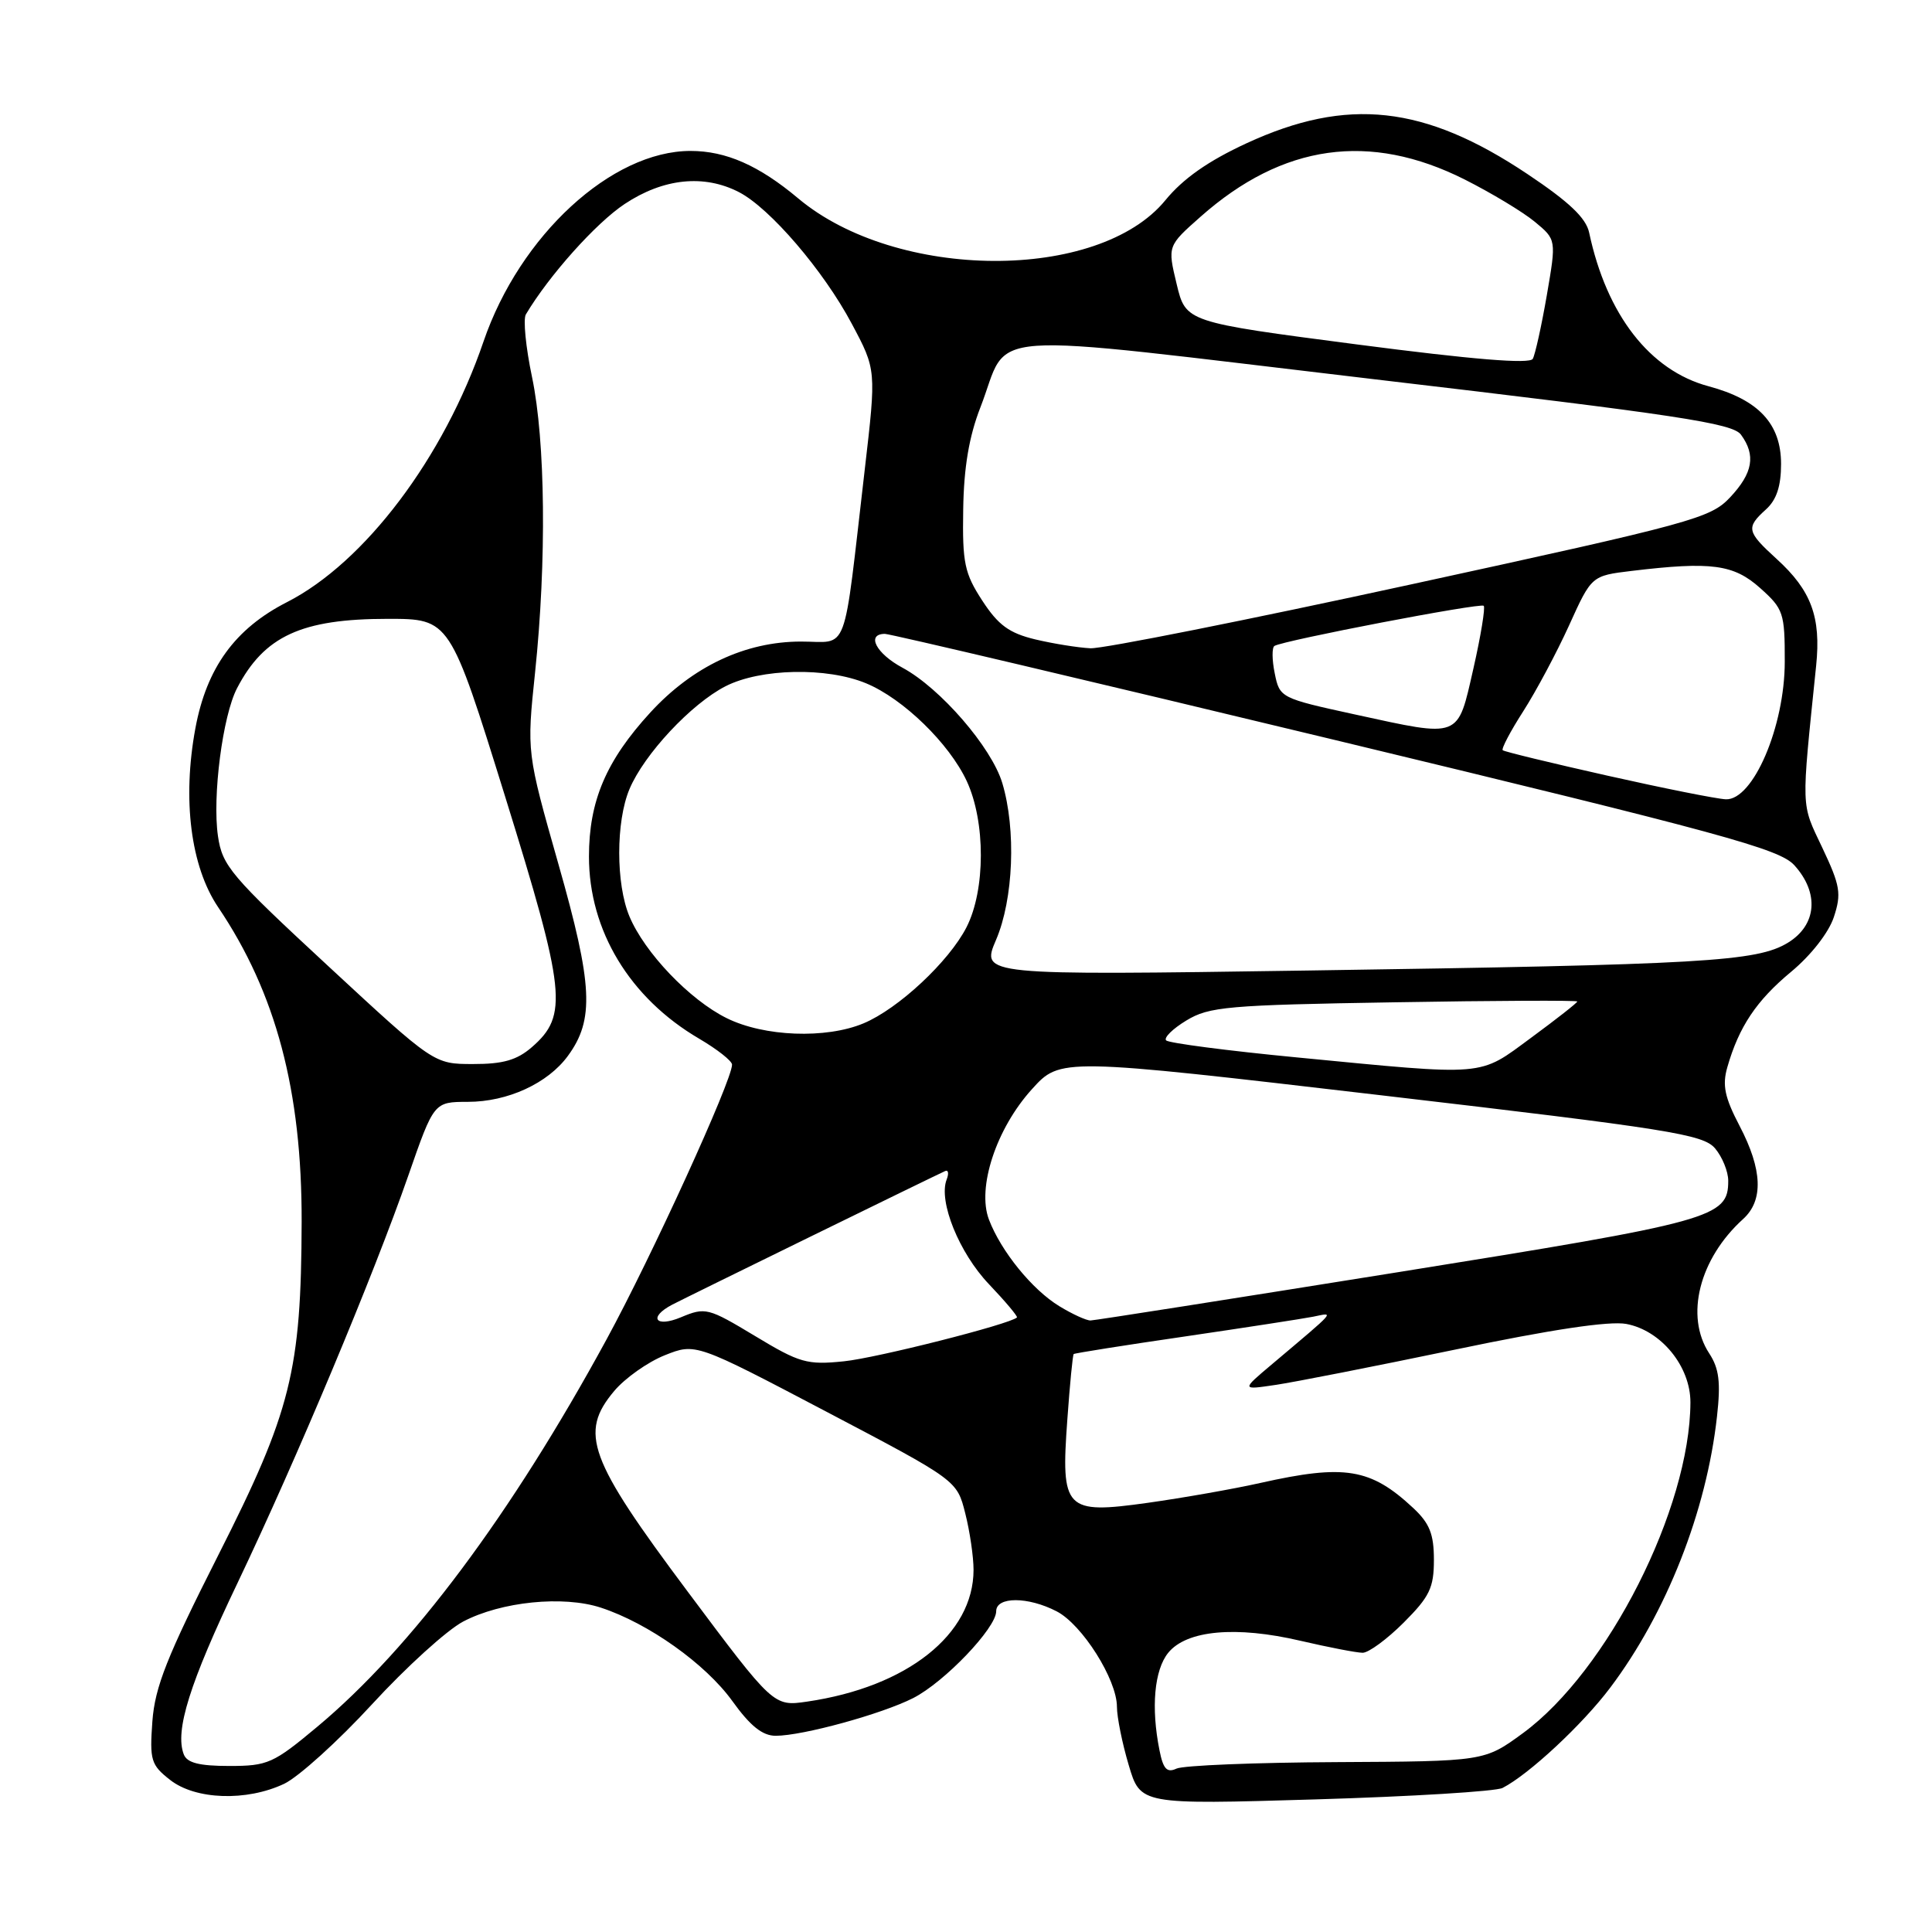 <?xml version="1.0" encoding="UTF-8" standalone="no"?>
<!DOCTYPE svg PUBLIC "-//W3C//DTD SVG 1.1//EN" "http://www.w3.org/Graphics/SVG/1.1/DTD/svg11.dtd" >
<svg xmlns="http://www.w3.org/2000/svg" xmlns:xlink="http://www.w3.org/1999/xlink" version="1.1" viewBox="0 0 256 256">
 <g >
 <path fill="currentColor"
d=" M 199.10 236.91 C 202.59 235.12 209.70 228.50 213.36 223.63 C 220.81 213.74 226.12 200.26 227.51 187.69 C 228.02 183.15 227.79 181.33 226.48 179.33 C 223.24 174.39 225.16 166.79 230.97 161.53 C 233.69 159.07 233.54 154.99 230.51 149.20 C 228.53 145.41 228.19 143.81 228.88 141.41 C 230.42 136.04 232.74 132.58 237.33 128.77 C 239.96 126.59 242.31 123.58 242.99 121.53 C 244.02 118.41 243.85 117.37 241.47 112.34 C 238.61 106.30 238.66 107.58 240.65 88.19 C 241.31 81.76 240.00 78.23 235.41 74.06 C 231.44 70.44 231.33 69.92 234.00 67.50 C 235.40 66.24 236.00 64.42 236.00 61.48 C 236.00 56.15 233.02 52.96 226.39 51.18 C 218.62 49.10 212.89 41.73 210.57 30.82 C 210.16 28.88 207.91 26.75 202.42 23.08 C 188.76 13.94 178.53 12.81 165.16 18.99 C 160.10 21.33 156.77 23.66 154.42 26.53 C 145.55 37.36 118.81 37.23 105.77 26.29 C 100.56 21.92 96.20 20.00 91.50 20.00 C 81.04 20.00 68.88 31.19 64.07 45.25 C 58.81 60.65 48.33 74.53 38.02 79.79 C 31.14 83.30 27.38 88.48 25.89 96.50 C 24.14 105.95 25.27 114.81 28.90 120.20 C 36.57 131.56 40.01 144.55 39.97 161.91 C 39.91 181.66 38.57 187.02 28.91 206.09 C 22.12 219.51 20.53 223.52 20.19 228.09 C 19.82 233.23 20.00 233.86 22.53 235.84 C 25.89 238.49 32.67 238.72 37.66 236.36 C 39.56 235.45 44.81 230.71 49.31 225.81 C 53.81 220.91 59.24 215.98 61.38 214.86 C 66.41 212.22 74.62 211.39 79.61 213.02 C 85.91 215.08 93.49 220.47 97.04 225.40 C 99.41 228.70 101.03 230.00 102.78 230.00 C 106.36 230.00 116.84 227.12 121.01 225.00 C 125.16 222.88 132.00 215.72 132.00 213.50 C 132.00 211.54 136.21 211.54 140.01 213.51 C 143.39 215.25 148.00 222.55 148.00 226.16 C 148.00 227.52 148.70 231.00 149.56 233.88 C 151.11 239.12 151.11 239.12 174.31 238.43 C 187.06 238.05 198.22 237.37 199.10 236.91 Z  M 153.64 231.93 C 152.50 226.26 152.95 221.29 154.79 219.01 C 157.22 216.01 163.76 215.41 172.31 217.41 C 176.06 218.28 179.77 219.00 180.56 219.00 C 181.35 219.00 183.80 217.20 186.00 215.00 C 189.43 211.57 190.00 210.39 190.00 206.69 C 190.00 203.27 189.43 201.84 187.25 199.81 C 181.61 194.55 178.19 193.99 167.00 196.50 C 163.43 197.30 156.72 198.48 152.10 199.13 C 141.11 200.67 140.55 200.09 141.43 188.06 C 141.76 183.42 142.14 179.53 142.27 179.42 C 142.40 179.30 149.03 178.25 157.00 177.09 C 164.97 175.92 172.62 174.74 174.00 174.47 C 176.83 173.90 177.26 173.41 168.46 180.84 C 164.50 184.18 164.50 184.18 169.00 183.51 C 171.47 183.15 182.19 181.04 192.81 178.83 C 205.57 176.16 213.26 175.01 215.50 175.43 C 220.12 176.30 224.00 181.06 223.99 185.83 C 223.93 199.90 213.05 221.39 201.80 229.65 C 196.69 233.39 196.69 233.39 177.10 233.49 C 166.32 233.54 156.77 233.93 155.89 234.35 C 154.63 234.94 154.13 234.41 153.64 231.93 Z  M 24.35 232.46 C 23.15 229.34 25.12 223.04 31.48 209.74 C 39.30 193.35 49.45 169.13 54.11 155.75 C 57.50 146.01 57.50 146.01 62.00 146.00 C 67.27 146.00 72.59 143.55 75.25 139.91 C 78.78 135.10 78.55 130.51 74.00 114.52 C 69.79 99.70 69.79 99.70 70.90 89.10 C 72.44 74.35 72.27 58.44 70.50 49.98 C 69.67 46.04 69.30 42.30 69.68 41.66 C 72.75 36.50 78.98 29.54 82.77 27.03 C 87.91 23.62 93.29 23.07 97.92 25.46 C 102.02 27.58 109.11 35.84 112.86 42.89 C 116.12 49.00 116.12 49.00 114.58 62.25 C 111.65 87.43 112.56 85.00 106.11 85.01 C 98.74 85.02 91.78 88.30 86.17 94.41 C 80.32 100.79 78.04 106.13 78.04 113.50 C 78.04 123.31 83.45 132.25 92.64 137.63 C 95.04 139.04 97.00 140.58 97.00 141.07 C 97.00 143.18 86.33 166.55 80.36 177.50 C 67.75 200.67 54.52 218.38 42.07 228.78 C 36.22 233.67 35.48 234.00 30.38 234.00 C 26.40 234.00 24.78 233.59 24.35 232.46 Z  M 91.11 210.88 C 77.97 193.31 76.71 189.87 81.39 184.31 C 82.82 182.61 85.83 180.48 88.08 179.58 C 92.17 177.95 92.17 177.95 109.49 187.05 C 126.80 196.15 126.80 196.15 127.90 200.52 C 128.51 202.92 129.00 206.29 129.00 208.01 C 129.00 216.56 120.21 223.53 106.96 225.47 C 102.50 226.12 102.50 226.12 91.11 210.88 Z  M 100.05 177.03 C 93.82 173.28 93.47 173.19 90.22 174.55 C 86.84 175.96 85.87 174.56 89.06 172.88 C 90.69 172.02 124.07 155.68 125.24 155.17 C 125.66 154.98 125.75 155.50 125.43 156.31 C 124.33 159.19 127.09 166.01 131.04 170.16 C 133.22 172.45 134.89 174.44 134.75 174.57 C 133.83 175.46 116.17 179.94 111.82 180.38 C 106.94 180.88 105.96 180.60 100.05 177.03 Z  M 140.37 173.08 C 136.77 170.89 132.64 165.80 131.04 161.60 C 129.43 157.37 132.01 149.54 136.73 144.33 C 140.50 140.16 140.50 140.16 183.00 145.13 C 221.25 149.60 225.67 150.31 227.25 152.16 C 228.21 153.29 229.00 155.23 229.00 156.46 C 229.00 161.34 227.11 161.86 185.32 168.56 C 163.42 172.07 145.05 174.96 144.50 174.97 C 143.95 174.98 142.09 174.13 140.37 173.08 Z  M 171.82 140.11 C 162.65 139.23 154.87 138.21 154.52 137.86 C 154.18 137.51 155.38 136.32 157.20 135.22 C 160.21 133.39 162.64 133.17 184.75 132.81 C 198.09 132.58 209.00 132.54 209.00 132.70 C 209.00 132.87 206.25 135.03 202.89 137.50 C 195.84 142.69 197.27 142.57 171.82 140.11 Z  M 43.50 128.02 C 30.57 116.05 29.45 114.73 28.88 110.78 C 28.12 105.55 29.50 94.85 31.41 91.19 C 35.01 84.28 39.95 82.00 51.37 82.00 C 59.61 82.00 59.61 82.00 66.93 105.54 C 74.97 131.42 75.31 134.55 70.48 138.75 C 68.50 140.47 66.65 141.00 62.69 140.99 C 57.50 140.99 57.50 140.99 43.50 128.02 Z  M 96.29 134.91 C 91.39 132.49 85.41 126.23 83.40 121.42 C 81.60 117.12 81.60 108.88 83.40 104.58 C 85.33 99.96 91.60 93.25 96.14 90.93 C 100.79 88.56 109.57 88.38 114.78 90.55 C 119.69 92.59 125.78 98.52 128.10 103.50 C 130.60 108.89 130.59 117.92 128.07 122.86 C 125.75 127.40 119.04 133.67 114.42 135.60 C 109.44 137.68 101.25 137.37 96.29 134.91 Z  M 131.98 124.54 C 134.29 119.16 134.66 109.93 132.81 103.76 C 131.39 99.03 124.60 91.18 119.59 88.48 C 116.09 86.60 114.74 84.01 117.25 83.99 C 117.94 83.99 144.82 90.33 177.00 98.08 C 228.26 110.43 235.78 112.48 237.75 114.64 C 241.09 118.31 240.74 122.58 236.90 124.92 C 232.78 127.42 225.88 127.82 173.23 128.60 C 129.97 129.24 129.97 129.24 131.98 124.54 Z  M 213.00 102.78 C 205.57 101.11 199.33 99.60 199.12 99.41 C 198.91 99.23 200.13 96.91 201.83 94.26 C 203.53 91.61 206.27 86.48 207.91 82.87 C 210.89 76.29 210.89 76.29 216.19 75.65 C 226.77 74.38 229.72 74.78 233.23 77.92 C 236.32 80.68 236.50 81.22 236.49 87.67 C 236.49 96.27 232.29 106.06 228.68 105.91 C 227.48 105.86 220.43 104.45 213.00 102.78 Z  M 179.54 94.67 C 169.68 92.52 169.56 92.46 168.91 89.23 C 168.54 87.44 168.53 85.80 168.87 85.59 C 170.09 84.85 196.18 79.85 196.60 80.27 C 196.83 80.50 196.22 84.25 195.23 88.60 C 193.10 97.95 193.63 97.74 179.54 94.67 Z  M 137.16 84.72 C 133.72 83.89 132.27 82.83 130.16 79.59 C 127.80 75.97 127.51 74.59 127.63 67.50 C 127.71 61.94 128.41 57.82 129.90 54.00 C 133.99 43.51 128.31 43.92 182.17 50.26 C 222.30 54.98 229.59 56.08 230.69 57.60 C 232.68 60.32 232.27 62.68 229.25 65.90 C 226.65 68.67 224.31 69.31 187.00 77.43 C 165.28 82.16 146.15 85.97 144.50 85.90 C 142.85 85.82 139.55 85.29 137.16 84.72 Z  M 179.81 45.64 C 157.12 42.68 157.12 42.68 155.91 37.63 C 154.70 32.59 154.70 32.59 159.10 28.70 C 169.97 19.08 181.49 17.46 194.07 23.78 C 197.60 25.56 201.79 28.08 203.36 29.38 C 206.23 31.75 206.23 31.75 204.96 39.13 C 204.26 43.18 203.42 46.97 203.10 47.55 C 202.69 48.26 195.15 47.64 179.81 45.64 Z "/>
</g>
</svg>